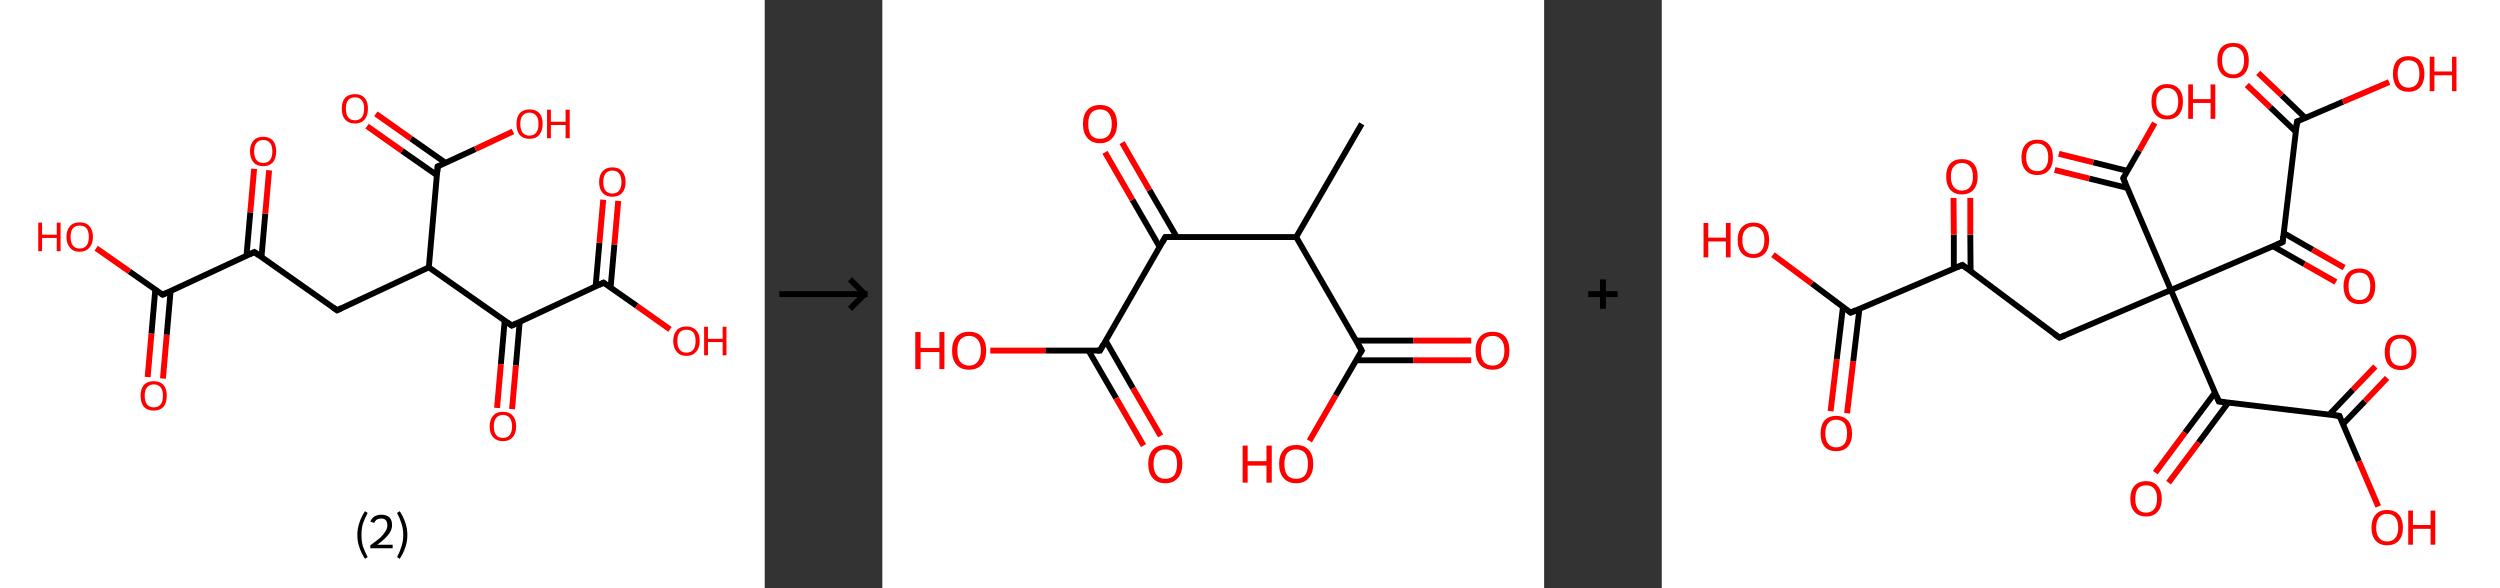 <?xml version='1.0' encoding='ASCII' standalone='yes'?>
<svg xmlns="http://www.w3.org/2000/svg" xmlns:xlink="http://www.w3.org/1999/xlink" version="1.1" width="850.0px" viewBox="0 0 850.0 200.0" height="200.0px">
  <rect x="0" y="0" width="850.0" height="200.0" fill="#333333" stroke="none"/>
  <g>
    <g transform="translate(0, 0) scale(1 1) "><!-- END OF HEADER -->
<rect style="opacity:1.0;fill:#FFFFFF;stroke:none" width="260.0" height="200.0" x="0.0" y="0.0"> </rect>
<path class="bond-0 atom-0 atom-1" d="M 50.2,128.2 L 51.5,113.4" style="fill:none;fill-rule:evenodd;stroke:#FF0000;stroke-width:2.0px;stroke-linecap:butt;stroke-linejoin:miter;stroke-opacity:1"/>
<path class="bond-0 atom-0 atom-1" d="M 51.5,113.4 L 52.8,98.5" style="fill:none;fill-rule:evenodd;stroke:#000000;stroke-width:2.0px;stroke-linecap:butt;stroke-linejoin:miter;stroke-opacity:1"/>
<path class="bond-0 atom-0 atom-1" d="M 55.4,128.7 L 56.7,113.8" style="fill:none;fill-rule:evenodd;stroke:#FF0000;stroke-width:2.0px;stroke-linecap:butt;stroke-linejoin:miter;stroke-opacity:1"/>
<path class="bond-0 atom-0 atom-1" d="M 56.7,113.8 L 58.0,99.0" style="fill:none;fill-rule:evenodd;stroke:#000000;stroke-width:2.0px;stroke-linecap:butt;stroke-linejoin:miter;stroke-opacity:1"/>
<path class="bond-1 atom-1 atom-2" d="M 55.3,100.2 L 44.0,92.3" style="fill:none;fill-rule:evenodd;stroke:#000000;stroke-width:2.0px;stroke-linecap:butt;stroke-linejoin:miter;stroke-opacity:1"/>
<path class="bond-1 atom-1 atom-2" d="M 44.0,92.3 L 32.7,84.4" style="fill:none;fill-rule:evenodd;stroke:#FF0000;stroke-width:2.0px;stroke-linecap:butt;stroke-linejoin:miter;stroke-opacity:1"/>
<path class="bond-2 atom-1 atom-3" d="M 55.3,100.2 L 86.5,85.7" style="fill:none;fill-rule:evenodd;stroke:#000000;stroke-width:2.0px;stroke-linecap:butt;stroke-linejoin:miter;stroke-opacity:1"/>
<path class="bond-3 atom-3 atom-4" d="M 88.9,87.4 L 90.2,72.6" style="fill:none;fill-rule:evenodd;stroke:#000000;stroke-width:2.0px;stroke-linecap:butt;stroke-linejoin:miter;stroke-opacity:1"/>
<path class="bond-3 atom-3 atom-4" d="M 90.2,72.6 L 91.5,57.9" style="fill:none;fill-rule:evenodd;stroke:#FF0000;stroke-width:2.0px;stroke-linecap:butt;stroke-linejoin:miter;stroke-opacity:1"/>
<path class="bond-3 atom-3 atom-4" d="M 83.8,87.0 L 85.1,72.2" style="fill:none;fill-rule:evenodd;stroke:#000000;stroke-width:2.0px;stroke-linecap:butt;stroke-linejoin:miter;stroke-opacity:1"/>
<path class="bond-3 atom-3 atom-4" d="M 85.1,72.2 L 86.4,57.4" style="fill:none;fill-rule:evenodd;stroke:#FF0000;stroke-width:2.0px;stroke-linecap:butt;stroke-linejoin:miter;stroke-opacity:1"/>
<path class="bond-4 atom-3 atom-5" d="M 86.5,85.7 L 114.6,105.5" style="fill:none;fill-rule:evenodd;stroke:#000000;stroke-width:2.0px;stroke-linecap:butt;stroke-linejoin:miter;stroke-opacity:1"/>
<path class="bond-5 atom-5 atom-6" d="M 114.6,105.5 L 145.8,90.9" style="fill:none;fill-rule:evenodd;stroke:#000000;stroke-width:2.0px;stroke-linecap:butt;stroke-linejoin:miter;stroke-opacity:1"/>
<path class="bond-6 atom-6 atom-7" d="M 145.8,90.9 L 148.8,56.6" style="fill:none;fill-rule:evenodd;stroke:#000000;stroke-width:2.0px;stroke-linecap:butt;stroke-linejoin:miter;stroke-opacity:1"/>
<path class="bond-7 atom-7 atom-8" d="M 151.5,55.4 L 139.7,47.1" style="fill:none;fill-rule:evenodd;stroke:#000000;stroke-width:2.0px;stroke-linecap:butt;stroke-linejoin:miter;stroke-opacity:1"/>
<path class="bond-7 atom-7 atom-8" d="M 139.7,47.1 L 127.8,38.7" style="fill:none;fill-rule:evenodd;stroke:#FF0000;stroke-width:2.0px;stroke-linecap:butt;stroke-linejoin:miter;stroke-opacity:1"/>
<path class="bond-7 atom-7 atom-8" d="M 148.6,59.6 L 136.7,51.3" style="fill:none;fill-rule:evenodd;stroke:#000000;stroke-width:2.0px;stroke-linecap:butt;stroke-linejoin:miter;stroke-opacity:1"/>
<path class="bond-7 atom-7 atom-8" d="M 136.7,51.3 L 124.8,42.9" style="fill:none;fill-rule:evenodd;stroke:#FF0000;stroke-width:2.0px;stroke-linecap:butt;stroke-linejoin:miter;stroke-opacity:1"/>
<path class="bond-8 atom-7 atom-9" d="M 148.8,56.6 L 161.6,50.7" style="fill:none;fill-rule:evenodd;stroke:#000000;stroke-width:2.0px;stroke-linecap:butt;stroke-linejoin:miter;stroke-opacity:1"/>
<path class="bond-8 atom-7 atom-9" d="M 161.6,50.7 L 174.4,44.7" style="fill:none;fill-rule:evenodd;stroke:#FF0000;stroke-width:2.0px;stroke-linecap:butt;stroke-linejoin:miter;stroke-opacity:1"/>
<path class="bond-9 atom-6 atom-10" d="M 145.8,90.9 L 174.0,110.7" style="fill:none;fill-rule:evenodd;stroke:#000000;stroke-width:2.0px;stroke-linecap:butt;stroke-linejoin:miter;stroke-opacity:1"/>
<path class="bond-10 atom-10 atom-11" d="M 171.6,109.0 L 170.3,123.8" style="fill:none;fill-rule:evenodd;stroke:#000000;stroke-width:2.0px;stroke-linecap:butt;stroke-linejoin:miter;stroke-opacity:1"/>
<path class="bond-10 atom-10 atom-11" d="M 170.3,123.8 L 169.0,138.7" style="fill:none;fill-rule:evenodd;stroke:#FF0000;stroke-width:2.0px;stroke-linecap:butt;stroke-linejoin:miter;stroke-opacity:1"/>
<path class="bond-10 atom-10 atom-11" d="M 176.7,109.4 L 175.4,124.3" style="fill:none;fill-rule:evenodd;stroke:#000000;stroke-width:2.0px;stroke-linecap:butt;stroke-linejoin:miter;stroke-opacity:1"/>
<path class="bond-10 atom-10 atom-11" d="M 175.4,124.3 L 174.1,139.1" style="fill:none;fill-rule:evenodd;stroke:#FF0000;stroke-width:2.0px;stroke-linecap:butt;stroke-linejoin:miter;stroke-opacity:1"/>
<path class="bond-11 atom-10 atom-12" d="M 174.0,110.7 L 205.2,96.1" style="fill:none;fill-rule:evenodd;stroke:#000000;stroke-width:2.0px;stroke-linecap:butt;stroke-linejoin:miter;stroke-opacity:1"/>
<path class="bond-12 atom-12 atom-13" d="M 207.6,97.8 L 208.9,83.1" style="fill:none;fill-rule:evenodd;stroke:#000000;stroke-width:2.0px;stroke-linecap:butt;stroke-linejoin:miter;stroke-opacity:1"/>
<path class="bond-12 atom-12 atom-13" d="M 208.9,83.1 L 210.2,68.3" style="fill:none;fill-rule:evenodd;stroke:#FF0000;stroke-width:2.0px;stroke-linecap:butt;stroke-linejoin:miter;stroke-opacity:1"/>
<path class="bond-12 atom-12 atom-13" d="M 202.5,97.4 L 203.8,82.6" style="fill:none;fill-rule:evenodd;stroke:#000000;stroke-width:2.0px;stroke-linecap:butt;stroke-linejoin:miter;stroke-opacity:1"/>
<path class="bond-12 atom-12 atom-13" d="M 203.8,82.6 L 205.1,67.9" style="fill:none;fill-rule:evenodd;stroke:#FF0000;stroke-width:2.0px;stroke-linecap:butt;stroke-linejoin:miter;stroke-opacity:1"/>
<path class="bond-13 atom-12 atom-14" d="M 205.2,96.1 L 216.5,104.0" style="fill:none;fill-rule:evenodd;stroke:#000000;stroke-width:2.0px;stroke-linecap:butt;stroke-linejoin:miter;stroke-opacity:1"/>
<path class="bond-13 atom-12 atom-14" d="M 216.5,104.0 L 227.8,112.0" style="fill:none;fill-rule:evenodd;stroke:#FF0000;stroke-width:2.0px;stroke-linecap:butt;stroke-linejoin:miter;stroke-opacity:1"/>
<path d="M 54.7,99.8 L 55.3,100.2 L 56.8,99.5" style="fill:none;stroke:#000000;stroke-width:2.0px;stroke-linecap:butt;stroke-linejoin:miter;stroke-opacity:1;"/>
<path d="M 84.9,86.4 L 86.5,85.7 L 87.9,86.7" style="fill:none;stroke:#000000;stroke-width:2.0px;stroke-linecap:butt;stroke-linejoin:miter;stroke-opacity:1;"/>
<path d="M 113.2,104.5 L 114.6,105.5 L 116.2,104.7" style="fill:none;stroke:#000000;stroke-width:2.0px;stroke-linecap:butt;stroke-linejoin:miter;stroke-opacity:1;"/>
<path d="M 148.7,58.4 L 148.8,56.6 L 149.5,56.3" style="fill:none;stroke:#000000;stroke-width:2.0px;stroke-linecap:butt;stroke-linejoin:miter;stroke-opacity:1;"/>
<path d="M 172.6,109.7 L 174.0,110.7 L 175.6,109.9" style="fill:none;stroke:#000000;stroke-width:2.0px;stroke-linecap:butt;stroke-linejoin:miter;stroke-opacity:1;"/>
<path d="M 203.6,96.9 L 205.2,96.1 L 205.8,96.5" style="fill:none;stroke:#000000;stroke-width:2.0px;stroke-linecap:butt;stroke-linejoin:miter;stroke-opacity:1;"/>
<path class="atom-0" d="M 47.8 134.5 Q 47.8 132.2, 48.9 130.9 Q 50.1 129.6, 52.3 129.6 Q 54.4 129.6, 55.6 130.9 Q 56.7 132.2, 56.7 134.5 Q 56.7 136.9, 55.6 138.3 Q 54.4 139.6, 52.3 139.6 Q 50.1 139.6, 48.9 138.3 Q 47.8 136.9, 47.8 134.5 M 52.3 138.5 Q 53.8 138.5, 54.6 137.5 Q 55.4 136.5, 55.4 134.5 Q 55.4 132.6, 54.6 131.7 Q 53.8 130.7, 52.3 130.7 Q 50.8 130.7, 50.0 131.7 Q 49.2 132.6, 49.2 134.5 Q 49.2 136.5, 50.0 137.5 Q 50.8 138.5, 52.3 138.5 " fill="#FF0000"/>
<path class="atom-2" d="M 13.0 75.7 L 14.3 75.7 L 14.3 79.8 L 19.3 79.8 L 19.3 75.7 L 20.6 75.7 L 20.6 85.4 L 19.3 85.4 L 19.3 80.9 L 14.3 80.9 L 14.3 85.4 L 13.0 85.4 L 13.0 75.7 " fill="#FF0000"/>
<path class="atom-2" d="M 22.6 80.5 Q 22.6 78.2, 23.8 76.9 Q 24.9 75.6, 27.1 75.6 Q 29.3 75.6, 30.4 76.9 Q 31.6 78.2, 31.6 80.5 Q 31.6 82.9, 30.4 84.2 Q 29.2 85.6, 27.1 85.6 Q 24.9 85.6, 23.8 84.2 Q 22.6 82.9, 22.6 80.5 M 27.1 84.5 Q 28.6 84.5, 29.4 83.5 Q 30.2 82.5, 30.2 80.5 Q 30.2 78.6, 29.4 77.6 Q 28.6 76.7, 27.1 76.7 Q 25.6 76.7, 24.8 77.6 Q 24.0 78.6, 24.0 80.5 Q 24.0 82.5, 24.8 83.5 Q 25.6 84.5, 27.1 84.5 " fill="#FF0000"/>
<path class="atom-4" d="M 85.0 51.5 Q 85.0 49.1, 86.2 47.8 Q 87.3 46.5, 89.5 46.5 Q 91.6 46.5, 92.8 47.8 Q 93.9 49.1, 93.9 51.5 Q 93.9 53.8, 92.8 55.2 Q 91.6 56.5, 89.5 56.5 Q 87.3 56.5, 86.2 55.2 Q 85.0 53.8, 85.0 51.5 M 89.5 55.4 Q 91.0 55.4, 91.8 54.4 Q 92.6 53.4, 92.6 51.5 Q 92.6 49.5, 91.8 48.6 Q 91.0 47.6, 89.5 47.6 Q 88.0 47.6, 87.2 48.6 Q 86.4 49.5, 86.4 51.5 Q 86.4 53.4, 87.2 54.4 Q 88.0 55.4, 89.5 55.4 " fill="#FF0000"/>
<path class="atom-8" d="M 116.2 36.9 Q 116.2 34.6, 117.3 33.3 Q 118.5 32.0, 120.7 32.0 Q 122.8 32.0, 124.0 33.3 Q 125.1 34.6, 125.1 36.9 Q 125.1 39.3, 124.0 40.6 Q 122.8 42.0, 120.7 42.0 Q 118.5 42.0, 117.3 40.6 Q 116.2 39.3, 116.2 36.9 M 120.7 40.9 Q 122.2 40.9, 123.0 39.9 Q 123.8 38.9, 123.8 36.9 Q 123.8 35.0, 123.0 34.1 Q 122.2 33.1, 120.7 33.1 Q 119.2 33.1, 118.4 34.0 Q 117.6 35.0, 117.6 36.9 Q 117.6 38.9, 118.4 39.9 Q 119.2 40.9, 120.7 40.9 " fill="#FF0000"/>
<path class="atom-9" d="M 175.6 42.1 Q 175.6 39.8, 176.7 38.5 Q 177.9 37.2, 180.0 37.2 Q 182.2 37.2, 183.4 38.5 Q 184.5 39.8, 184.5 42.1 Q 184.5 44.5, 183.3 45.9 Q 182.2 47.2, 180.0 47.2 Q 177.9 47.2, 176.7 45.9 Q 175.6 44.5, 175.6 42.1 M 180.0 46.1 Q 181.5 46.1, 182.3 45.1 Q 183.1 44.1, 183.1 42.1 Q 183.1 40.2, 182.3 39.3 Q 181.5 38.3, 180.0 38.3 Q 178.5 38.3, 177.7 39.3 Q 176.9 40.2, 176.9 42.1 Q 176.9 44.1, 177.7 45.1 Q 178.5 46.1, 180.0 46.1 " fill="#FF0000"/>
<path class="atom-9" d="M 186.0 37.3 L 187.3 37.3 L 187.3 41.4 L 192.3 41.4 L 192.3 37.3 L 193.7 37.3 L 193.7 47.0 L 192.3 47.0 L 192.3 42.5 L 187.3 42.5 L 187.3 47.0 L 186.0 47.0 L 186.0 37.3 " fill="#FF0000"/>
<path class="atom-11" d="M 166.5 145.0 Q 166.5 142.6, 167.7 141.3 Q 168.8 140.0, 171.0 140.0 Q 173.2 140.0, 174.3 141.3 Q 175.5 142.6, 175.5 145.0 Q 175.5 147.3, 174.3 148.7 Q 173.1 150.0, 171.0 150.0 Q 168.9 150.0, 167.7 148.7 Q 166.5 147.4, 166.5 145.0 M 171.0 148.9 Q 172.5 148.9, 173.3 147.9 Q 174.1 146.9, 174.1 145.0 Q 174.1 143.1, 173.3 142.1 Q 172.5 141.1, 171.0 141.1 Q 169.5 141.1, 168.7 142.1 Q 167.9 143.0, 167.9 145.0 Q 167.9 146.9, 168.7 147.9 Q 169.5 148.9, 171.0 148.9 " fill="#FF0000"/>
<path class="atom-13" d="M 203.7 61.9 Q 203.7 59.5, 204.9 58.2 Q 206.1 56.9, 208.2 56.9 Q 210.4 56.9, 211.5 58.2 Q 212.7 59.5, 212.7 61.9 Q 212.7 64.3, 211.5 65.6 Q 210.3 66.9, 208.2 66.9 Q 206.1 66.9, 204.9 65.6 Q 203.7 64.3, 203.7 61.9 M 208.2 65.8 Q 209.7 65.8, 210.5 64.8 Q 211.3 63.8, 211.3 61.9 Q 211.3 60.0, 210.5 59.0 Q 209.7 58.0, 208.2 58.0 Q 206.7 58.0, 205.9 59.0 Q 205.1 60.0, 205.1 61.9 Q 205.1 63.9, 205.9 64.8 Q 206.7 65.8, 208.2 65.8 " fill="#FF0000"/>
<path class="atom-14" d="M 228.9 115.9 Q 228.9 113.6, 230.1 112.3 Q 231.2 111.0, 233.4 111.0 Q 235.5 111.0, 236.7 112.3 Q 237.9 113.6, 237.9 115.9 Q 237.9 118.3, 236.7 119.6 Q 235.5 121.0, 233.4 121.0 Q 231.2 121.0, 230.1 119.6 Q 228.9 118.3, 228.9 115.9 M 233.4 119.9 Q 234.9 119.9, 235.7 118.9 Q 236.5 117.9, 236.5 115.9 Q 236.5 114.0, 235.7 113.0 Q 234.9 112.1, 233.4 112.1 Q 231.9 112.1, 231.1 113.0 Q 230.3 114.0, 230.3 115.9 Q 230.3 117.9, 231.1 118.9 Q 231.9 119.9, 233.4 119.9 " fill="#FF0000"/>
<path class="atom-14" d="M 239.4 111.1 L 240.7 111.1 L 240.7 115.2 L 245.7 115.2 L 245.7 111.1 L 247.0 111.1 L 247.0 120.8 L 245.7 120.8 L 245.7 116.3 L 240.7 116.3 L 240.7 120.8 L 239.4 120.8 L 239.4 111.1 " fill="#FF0000"/>
<path class="legend" d="M 121.5 181.9 Q 121.5 179.6, 122.2 177.7 Q 122.8 175.8, 124.1 173.8 L 125.0 174.4 Q 124.0 176.3, 123.4 178.0 Q 122.9 179.7, 122.9 181.9 Q 122.9 184.0, 123.4 185.8 Q 124.0 187.5, 125.0 189.4 L 124.1 190.0 Q 122.8 188.0, 122.2 186.1 Q 121.5 184.2, 121.5 181.9 " fill="#000000"/>
<path class="legend" d="M 125.9 177.3 Q 126.4 176.2, 127.3 175.6 Q 128.3 175.0, 129.7 175.0 Q 131.4 175.0, 132.4 175.9 Q 133.3 176.8, 133.3 178.5 Q 133.3 180.2, 132.1 181.7 Q 130.9 183.3, 128.3 185.2 L 133.5 185.2 L 133.5 186.4 L 125.9 186.4 L 125.9 185.4 Q 128.0 183.9, 129.3 182.8 Q 130.5 181.6, 131.1 180.6 Q 131.7 179.6, 131.7 178.6 Q 131.7 177.5, 131.2 176.9 Q 130.7 176.3, 129.7 176.3 Q 128.8 176.3, 128.2 176.6 Q 127.6 177.0, 127.2 177.8 L 125.9 177.3 " fill="#000000"/>
<path class="legend" d="M 138.5 181.9 Q 138.5 184.2, 137.8 186.1 Q 137.2 188.0, 135.9 190.0 L 135.0 189.4 Q 136.0 187.5, 136.5 185.8 Q 137.1 184.0, 137.1 181.9 Q 137.1 179.7, 136.5 178.0 Q 136.0 176.3, 135.0 174.4 L 135.9 173.8 Q 137.2 175.8, 137.8 177.7 Q 138.5 179.6, 138.5 181.9 " fill="#000000"/>
</g>
    <g transform="translate(260.0, 0) scale(1 1) "><line x1="5" y1="100" x2="35" y2="100" style="stroke:rgb(0,0,0);stroke-width:2"/>
  <line x1="34" y1="100" x2="29" y2="95" style="stroke:rgb(0,0,0);stroke-width:2"/>
  <line x1="34" y1="100" x2="29" y2="105" style="stroke:rgb(0,0,0);stroke-width:2"/>
</g>
    <g transform="translate(300.0, 0) scale(1 1) "><!-- END OF HEADER -->
<rect style="opacity:1.0;fill:#FFFFFF;stroke:none" width="225.0" height="200.0" x="0.0" y="0.0"> </rect>
<path class="bond-0 atom-0 atom-1" d="M 163.0,42.1 L 140.7,80.6" style="fill:none;fill-rule:evenodd;stroke:#000000;stroke-width:2.0px;stroke-linecap:butt;stroke-linejoin:miter;stroke-opacity:1"/>
<path class="bond-1 atom-1 atom-2" d="M 140.7,80.6 L 163.0,119.2" style="fill:none;fill-rule:evenodd;stroke:#000000;stroke-width:2.0px;stroke-linecap:butt;stroke-linejoin:miter;stroke-opacity:1"/>
<path class="bond-2 atom-2 atom-3" d="M 161.0,122.5 L 180.6,122.5" style="fill:none;fill-rule:evenodd;stroke:#000000;stroke-width:2.0px;stroke-linecap:butt;stroke-linejoin:miter;stroke-opacity:1"/>
<path class="bond-2 atom-2 atom-3" d="M 180.6,122.5 L 200.2,122.5" style="fill:none;fill-rule:evenodd;stroke:#FF0000;stroke-width:2.0px;stroke-linecap:butt;stroke-linejoin:miter;stroke-opacity:1"/>
<path class="bond-2 atom-2 atom-3" d="M 161.0,115.8 L 180.6,115.8" style="fill:none;fill-rule:evenodd;stroke:#000000;stroke-width:2.0px;stroke-linecap:butt;stroke-linejoin:miter;stroke-opacity:1"/>
<path class="bond-2 atom-2 atom-3" d="M 180.6,115.8 L 200.2,115.8" style="fill:none;fill-rule:evenodd;stroke:#FF0000;stroke-width:2.0px;stroke-linecap:butt;stroke-linejoin:miter;stroke-opacity:1"/>
<path class="bond-3 atom-2 atom-4" d="M 163.0,119.2 L 154.1,134.5" style="fill:none;fill-rule:evenodd;stroke:#000000;stroke-width:2.0px;stroke-linecap:butt;stroke-linejoin:miter;stroke-opacity:1"/>
<path class="bond-3 atom-2 atom-4" d="M 154.1,134.5 L 145.2,149.9" style="fill:none;fill-rule:evenodd;stroke:#FF0000;stroke-width:2.0px;stroke-linecap:butt;stroke-linejoin:miter;stroke-opacity:1"/>
<path class="bond-4 atom-1 atom-5" d="M 140.7,80.6 L 96.2,80.6" style="fill:none;fill-rule:evenodd;stroke:#000000;stroke-width:2.0px;stroke-linecap:butt;stroke-linejoin:miter;stroke-opacity:1"/>
<path class="bond-5 atom-5 atom-6" d="M 100.1,80.6 L 90.8,64.6" style="fill:none;fill-rule:evenodd;stroke:#000000;stroke-width:2.0px;stroke-linecap:butt;stroke-linejoin:miter;stroke-opacity:1"/>
<path class="bond-5 atom-5 atom-6" d="M 90.8,64.6 L 81.5,48.5" style="fill:none;fill-rule:evenodd;stroke:#FF0000;stroke-width:2.0px;stroke-linecap:butt;stroke-linejoin:miter;stroke-opacity:1"/>
<path class="bond-5 atom-5 atom-6" d="M 94.3,84.0 L 85.0,67.9" style="fill:none;fill-rule:evenodd;stroke:#000000;stroke-width:2.0px;stroke-linecap:butt;stroke-linejoin:miter;stroke-opacity:1"/>
<path class="bond-5 atom-5 atom-6" d="M 85.0,67.9 L 75.7,51.8" style="fill:none;fill-rule:evenodd;stroke:#FF0000;stroke-width:2.0px;stroke-linecap:butt;stroke-linejoin:miter;stroke-opacity:1"/>
<path class="bond-6 atom-5 atom-7" d="M 96.2,80.6 L 74.0,119.2" style="fill:none;fill-rule:evenodd;stroke:#000000;stroke-width:2.0px;stroke-linecap:butt;stroke-linejoin:miter;stroke-opacity:1"/>
<path class="bond-7 atom-7 atom-8" d="M 70.1,119.2 L 79.5,135.4" style="fill:none;fill-rule:evenodd;stroke:#000000;stroke-width:2.0px;stroke-linecap:butt;stroke-linejoin:miter;stroke-opacity:1"/>
<path class="bond-7 atom-7 atom-8" d="M 79.5,135.4 L 88.8,151.5" style="fill:none;fill-rule:evenodd;stroke:#FF0000;stroke-width:2.0px;stroke-linecap:butt;stroke-linejoin:miter;stroke-opacity:1"/>
<path class="bond-7 atom-7 atom-8" d="M 75.9,115.8 L 85.2,132.0" style="fill:none;fill-rule:evenodd;stroke:#000000;stroke-width:2.0px;stroke-linecap:butt;stroke-linejoin:miter;stroke-opacity:1"/>
<path class="bond-7 atom-7 atom-8" d="M 85.2,132.0 L 94.6,148.2" style="fill:none;fill-rule:evenodd;stroke:#FF0000;stroke-width:2.0px;stroke-linecap:butt;stroke-linejoin:miter;stroke-opacity:1"/>
<path class="bond-8 atom-7 atom-9" d="M 74.0,119.2 L 55.4,119.2" style="fill:none;fill-rule:evenodd;stroke:#000000;stroke-width:2.0px;stroke-linecap:butt;stroke-linejoin:miter;stroke-opacity:1"/>
<path class="bond-8 atom-7 atom-9" d="M 55.4,119.2 L 36.7,119.2" style="fill:none;fill-rule:evenodd;stroke:#FF0000;stroke-width:2.0px;stroke-linecap:butt;stroke-linejoin:miter;stroke-opacity:1"/>
<path d="M 161.9,117.2 L 163.0,119.2 L 162.5,119.9" style="fill:none;stroke:#000000;stroke-width:2.0px;stroke-linecap:butt;stroke-linejoin:miter;stroke-opacity:1;"/>
<path d="M 98.4,80.6 L 96.2,80.6 L 95.1,82.6" style="fill:none;stroke:#000000;stroke-width:2.0px;stroke-linecap:butt;stroke-linejoin:miter;stroke-opacity:1;"/>
<path d="M 75.1,117.2 L 74.0,119.2 L 73.0,119.2" style="fill:none;stroke:#000000;stroke-width:2.0px;stroke-linecap:butt;stroke-linejoin:miter;stroke-opacity:1;"/>
<path class="atom-3" d="M 201.7 119.2 Q 201.7 116.2, 203.2 114.5 Q 204.7 112.8, 207.5 112.8 Q 210.3 112.8, 211.8 114.5 Q 213.2 116.2, 213.2 119.2 Q 213.2 122.3, 211.7 124.0 Q 210.2 125.7, 207.5 125.7 Q 204.7 125.7, 203.2 124.0 Q 201.7 122.3, 201.7 119.2 M 207.5 124.3 Q 209.4 124.3, 210.4 123.0 Q 211.5 121.7, 211.5 119.2 Q 211.5 116.7, 210.4 115.5 Q 209.4 114.2, 207.5 114.2 Q 205.5 114.2, 204.5 115.5 Q 203.5 116.7, 203.5 119.2 Q 203.5 121.8, 204.5 123.0 Q 205.5 124.3, 207.5 124.3 " fill="#FF0000"/>
<path class="atom-4" d="M 122.5 151.5 L 124.2 151.5 L 124.2 156.8 L 130.6 156.8 L 130.6 151.5 L 132.4 151.5 L 132.4 164.1 L 130.6 164.1 L 130.6 158.3 L 124.2 158.3 L 124.2 164.1 L 122.5 164.1 L 122.5 151.5 " fill="#FF0000"/>
<path class="atom-4" d="M 134.9 157.7 Q 134.9 154.7, 136.4 153.0 Q 137.9 151.3, 140.7 151.3 Q 143.5 151.3, 145.0 153.0 Q 146.5 154.7, 146.5 157.7 Q 146.5 160.8, 145.0 162.5 Q 143.5 164.3, 140.7 164.3 Q 137.9 164.3, 136.4 162.5 Q 134.9 160.8, 134.9 157.7 M 140.7 162.8 Q 142.6 162.8, 143.7 161.6 Q 144.7 160.3, 144.7 157.7 Q 144.7 155.3, 143.7 154.0 Q 142.6 152.8, 140.7 152.8 Q 138.8 152.8, 137.7 154.0 Q 136.7 155.2, 136.7 157.7 Q 136.7 160.3, 137.7 161.6 Q 138.8 162.8, 140.7 162.8 " fill="#FF0000"/>
<path class="atom-6" d="M 68.2 42.1 Q 68.2 39.1, 69.7 37.4 Q 71.2 35.7, 74.0 35.7 Q 76.8 35.7, 78.3 37.4 Q 79.8 39.1, 79.8 42.1 Q 79.8 45.2, 78.2 46.9 Q 76.7 48.7, 74.0 48.7 Q 71.2 48.7, 69.7 46.9 Q 68.2 45.2, 68.2 42.1 M 74.0 47.2 Q 75.9 47.2, 76.9 46.0 Q 78.0 44.7, 78.0 42.1 Q 78.0 39.7, 76.9 38.4 Q 75.9 37.2, 74.0 37.2 Q 72.1 37.2, 71.0 38.4 Q 70.0 39.6, 70.0 42.1 Q 70.0 44.7, 71.0 46.0 Q 72.1 47.2, 74.0 47.2 " fill="#FF0000"/>
<path class="atom-8" d="M 90.4 157.7 Q 90.4 154.7, 91.9 153.0 Q 93.4 151.3, 96.2 151.3 Q 99.0 151.3, 100.5 153.0 Q 102.0 154.7, 102.0 157.7 Q 102.0 160.8, 100.5 162.5 Q 99.0 164.3, 96.2 164.3 Q 93.4 164.3, 91.9 162.5 Q 90.4 160.8, 90.4 157.7 M 96.2 162.8 Q 98.1 162.8, 99.2 161.6 Q 100.2 160.3, 100.2 157.7 Q 100.2 155.3, 99.2 154.0 Q 98.1 152.8, 96.2 152.8 Q 94.3 152.8, 93.3 154.0 Q 92.2 155.2, 92.2 157.7 Q 92.2 160.3, 93.3 161.6 Q 94.3 162.8, 96.2 162.8 " fill="#FF0000"/>
<path class="atom-9" d="M 11.2 112.9 L 13.0 112.9 L 13.0 118.3 L 19.4 118.3 L 19.4 112.9 L 21.1 112.9 L 21.1 125.5 L 19.4 125.5 L 19.4 119.7 L 13.0 119.7 L 13.0 125.5 L 11.2 125.5 L 11.2 112.9 " fill="#FF0000"/>
<path class="atom-9" d="M 23.7 119.2 Q 23.7 116.2, 25.2 114.5 Q 26.7 112.8, 29.5 112.8 Q 32.3 112.8, 33.8 114.5 Q 35.3 116.2, 35.3 119.2 Q 35.3 122.3, 33.8 124.0 Q 32.2 125.7, 29.5 125.7 Q 26.7 125.7, 25.2 124.0 Q 23.7 122.3, 23.7 119.2 M 29.5 124.3 Q 31.4 124.3, 32.4 123.0 Q 33.5 121.7, 33.5 119.2 Q 33.5 116.7, 32.4 115.5 Q 31.4 114.2, 29.5 114.2 Q 27.6 114.2, 26.5 115.5 Q 25.5 116.7, 25.5 119.2 Q 25.5 121.8, 26.5 123.0 Q 27.6 124.3, 29.5 124.3 " fill="#FF0000"/>
</g>
    <g transform="translate(525.0, 0) scale(1 1) "><line x1="15" y1="100" x2="25" y2="100" style="stroke:rgb(0,0,0);stroke-width:2"/>
  <line x1="20" y1="95" x2="20" y2="105" style="stroke:rgb(0,0,0);stroke-width:2"/>
</g>
    <g transform="translate(565.0, 0) scale(1 1) "><!-- END OF HEADER -->
<rect style="opacity:1.0;fill:#FFFFFF;stroke:none" width="285.0" height="200.0" x="0.0" y="0.0"> </rect>
<path class="bond-0 atom-0 atom-1" d="M 57.4,139.8 L 59.5,122.1" style="fill:none;fill-rule:evenodd;stroke:#FF0000;stroke-width:2.0px;stroke-linecap:butt;stroke-linejoin:miter;stroke-opacity:1"/>
<path class="bond-0 atom-0 atom-1" d="M 59.5,122.1 L 61.6,104.4" style="fill:none;fill-rule:evenodd;stroke:#000000;stroke-width:2.0px;stroke-linecap:butt;stroke-linejoin:miter;stroke-opacity:1"/>
<path class="bond-0 atom-0 atom-1" d="M 63.0,140.5 L 65.1,122.8" style="fill:none;fill-rule:evenodd;stroke:#FF0000;stroke-width:2.0px;stroke-linecap:butt;stroke-linejoin:miter;stroke-opacity:1"/>
<path class="bond-0 atom-0 atom-1" d="M 65.1,122.8 L 67.2,105.1" style="fill:none;fill-rule:evenodd;stroke:#000000;stroke-width:2.0px;stroke-linecap:butt;stroke-linejoin:miter;stroke-opacity:1"/>
<path class="bond-1 atom-1 atom-2" d="M 64.2,106.3 L 51.0,96.4" style="fill:none;fill-rule:evenodd;stroke:#000000;stroke-width:2.0px;stroke-linecap:butt;stroke-linejoin:miter;stroke-opacity:1"/>
<path class="bond-1 atom-1 atom-2" d="M 51.0,96.4 L 37.8,86.6" style="fill:none;fill-rule:evenodd;stroke:#FF0000;stroke-width:2.0px;stroke-linecap:butt;stroke-linejoin:miter;stroke-opacity:1"/>
<path class="bond-2 atom-1 atom-3" d="M 64.2,106.3 L 102.2,90.1" style="fill:none;fill-rule:evenodd;stroke:#000000;stroke-width:2.0px;stroke-linecap:butt;stroke-linejoin:miter;stroke-opacity:1"/>
<path class="bond-3 atom-3 atom-4" d="M 105.0,92.2 L 104.9,79.8" style="fill:none;fill-rule:evenodd;stroke:#000000;stroke-width:2.0px;stroke-linecap:butt;stroke-linejoin:miter;stroke-opacity:1"/>
<path class="bond-3 atom-3 atom-4" d="M 104.9,79.8 L 104.9,67.3" style="fill:none;fill-rule:evenodd;stroke:#FF0000;stroke-width:2.0px;stroke-linecap:butt;stroke-linejoin:miter;stroke-opacity:1"/>
<path class="bond-3 atom-3 atom-4" d="M 99.3,91.3 L 99.3,79.8" style="fill:none;fill-rule:evenodd;stroke:#000000;stroke-width:2.0px;stroke-linecap:butt;stroke-linejoin:miter;stroke-opacity:1"/>
<path class="bond-3 atom-3 atom-4" d="M 99.3,79.8 L 99.2,67.3" style="fill:none;fill-rule:evenodd;stroke:#FF0000;stroke-width:2.0px;stroke-linecap:butt;stroke-linejoin:miter;stroke-opacity:1"/>
<path class="bond-4 atom-3 atom-5" d="M 102.2,90.1 L 135.2,114.8" style="fill:none;fill-rule:evenodd;stroke:#000000;stroke-width:2.0px;stroke-linecap:butt;stroke-linejoin:miter;stroke-opacity:1"/>
<path class="bond-5 atom-5 atom-6" d="M 135.2,114.8 L 173.1,98.6" style="fill:none;fill-rule:evenodd;stroke:#000000;stroke-width:2.0px;stroke-linecap:butt;stroke-linejoin:miter;stroke-opacity:1"/>
<path class="bond-6 atom-6 atom-7" d="M 173.1,98.6 L 156.9,60.6" style="fill:none;fill-rule:evenodd;stroke:#000000;stroke-width:2.0px;stroke-linecap:butt;stroke-linejoin:miter;stroke-opacity:1"/>
<path class="bond-7 atom-7 atom-8" d="M 158.3,58.1 L 146.7,55.2" style="fill:none;fill-rule:evenodd;stroke:#000000;stroke-width:2.0px;stroke-linecap:butt;stroke-linejoin:miter;stroke-opacity:1"/>
<path class="bond-7 atom-7 atom-8" d="M 146.7,55.2 L 135.0,52.3" style="fill:none;fill-rule:evenodd;stroke:#FF0000;stroke-width:2.0px;stroke-linecap:butt;stroke-linejoin:miter;stroke-opacity:1"/>
<path class="bond-7 atom-7 atom-8" d="M 158.3,63.9 L 145.3,60.7" style="fill:none;fill-rule:evenodd;stroke:#000000;stroke-width:2.0px;stroke-linecap:butt;stroke-linejoin:miter;stroke-opacity:1"/>
<path class="bond-7 atom-7 atom-8" d="M 145.3,60.7 L 133.6,57.8" style="fill:none;fill-rule:evenodd;stroke:#FF0000;stroke-width:2.0px;stroke-linecap:butt;stroke-linejoin:miter;stroke-opacity:1"/>
<path class="bond-8 atom-7 atom-9" d="M 156.9,60.6 L 162.3,51.2" style="fill:none;fill-rule:evenodd;stroke:#000000;stroke-width:2.0px;stroke-linecap:butt;stroke-linejoin:miter;stroke-opacity:1"/>
<path class="bond-8 atom-7 atom-9" d="M 162.3,51.2 L 167.6,41.8" style="fill:none;fill-rule:evenodd;stroke:#FF0000;stroke-width:2.0px;stroke-linecap:butt;stroke-linejoin:miter;stroke-opacity:1"/>
<path class="bond-9 atom-6 atom-10" d="M 173.1,98.6 L 211.1,82.3" style="fill:none;fill-rule:evenodd;stroke:#000000;stroke-width:2.0px;stroke-linecap:butt;stroke-linejoin:miter;stroke-opacity:1"/>
<path class="bond-10 atom-10 atom-11" d="M 207.8,83.7 L 218.5,89.8" style="fill:none;fill-rule:evenodd;stroke:#000000;stroke-width:2.0px;stroke-linecap:butt;stroke-linejoin:miter;stroke-opacity:1"/>
<path class="bond-10 atom-10 atom-11" d="M 218.5,89.8 L 229.2,95.9" style="fill:none;fill-rule:evenodd;stroke:#FF0000;stroke-width:2.0px;stroke-linecap:butt;stroke-linejoin:miter;stroke-opacity:1"/>
<path class="bond-10 atom-10 atom-11" d="M 211.4,79.2 L 221.3,84.9" style="fill:none;fill-rule:evenodd;stroke:#000000;stroke-width:2.0px;stroke-linecap:butt;stroke-linejoin:miter;stroke-opacity:1"/>
<path class="bond-10 atom-10 atom-11" d="M 221.3,84.9 L 232.0,91.0" style="fill:none;fill-rule:evenodd;stroke:#FF0000;stroke-width:2.0px;stroke-linecap:butt;stroke-linejoin:miter;stroke-opacity:1"/>
<path class="bond-11 atom-10 atom-12" d="M 211.1,82.3 L 216.0,41.3" style="fill:none;fill-rule:evenodd;stroke:#000000;stroke-width:2.0px;stroke-linecap:butt;stroke-linejoin:miter;stroke-opacity:1"/>
<path class="bond-12 atom-12 atom-13" d="M 218.8,40.1 L 210.8,32.4" style="fill:none;fill-rule:evenodd;stroke:#000000;stroke-width:2.0px;stroke-linecap:butt;stroke-linejoin:miter;stroke-opacity:1"/>
<path class="bond-12 atom-12 atom-13" d="M 210.8,32.4 L 202.8,24.8" style="fill:none;fill-rule:evenodd;stroke:#FF0000;stroke-width:2.0px;stroke-linecap:butt;stroke-linejoin:miter;stroke-opacity:1"/>
<path class="bond-12 atom-12 atom-13" d="M 215.6,44.8 L 206.9,36.5" style="fill:none;fill-rule:evenodd;stroke:#000000;stroke-width:2.0px;stroke-linecap:butt;stroke-linejoin:miter;stroke-opacity:1"/>
<path class="bond-12 atom-12 atom-13" d="M 206.9,36.5 L 198.9,28.9" style="fill:none;fill-rule:evenodd;stroke:#FF0000;stroke-width:2.0px;stroke-linecap:butt;stroke-linejoin:miter;stroke-opacity:1"/>
<path class="bond-13 atom-12 atom-14" d="M 216.0,41.3 L 231.6,34.6" style="fill:none;fill-rule:evenodd;stroke:#000000;stroke-width:2.0px;stroke-linecap:butt;stroke-linejoin:miter;stroke-opacity:1"/>
<path class="bond-13 atom-12 atom-14" d="M 231.6,34.6 L 247.3,27.9" style="fill:none;fill-rule:evenodd;stroke:#FF0000;stroke-width:2.0px;stroke-linecap:butt;stroke-linejoin:miter;stroke-opacity:1"/>
<path class="bond-14 atom-6 atom-15" d="M 173.1,98.6 L 189.4,136.5" style="fill:none;fill-rule:evenodd;stroke:#000000;stroke-width:2.0px;stroke-linecap:butt;stroke-linejoin:miter;stroke-opacity:1"/>
<path class="bond-15 atom-15 atom-16" d="M 188.1,133.5 L 177.9,147.1" style="fill:none;fill-rule:evenodd;stroke:#000000;stroke-width:2.0px;stroke-linecap:butt;stroke-linejoin:miter;stroke-opacity:1"/>
<path class="bond-15 atom-15 atom-16" d="M 177.9,147.1 L 167.8,160.7" style="fill:none;fill-rule:evenodd;stroke:#FF0000;stroke-width:2.0px;stroke-linecap:butt;stroke-linejoin:miter;stroke-opacity:1"/>
<path class="bond-15 atom-15 atom-16" d="M 192.6,136.9 L 182.5,150.5" style="fill:none;fill-rule:evenodd;stroke:#000000;stroke-width:2.0px;stroke-linecap:butt;stroke-linejoin:miter;stroke-opacity:1"/>
<path class="bond-15 atom-15 atom-16" d="M 182.5,150.5 L 172.3,164.1" style="fill:none;fill-rule:evenodd;stroke:#FF0000;stroke-width:2.0px;stroke-linecap:butt;stroke-linejoin:miter;stroke-opacity:1"/>
<path class="bond-16 atom-15 atom-17" d="M 189.4,136.5 L 230.4,141.4" style="fill:none;fill-rule:evenodd;stroke:#000000;stroke-width:2.0px;stroke-linecap:butt;stroke-linejoin:miter;stroke-opacity:1"/>
<path class="bond-17 atom-17 atom-18" d="M 231.6,144.2 L 239.1,136.4" style="fill:none;fill-rule:evenodd;stroke:#000000;stroke-width:2.0px;stroke-linecap:butt;stroke-linejoin:miter;stroke-opacity:1"/>
<path class="bond-17 atom-17 atom-18" d="M 239.1,136.4 L 246.6,128.5" style="fill:none;fill-rule:evenodd;stroke:#FF0000;stroke-width:2.0px;stroke-linecap:butt;stroke-linejoin:miter;stroke-opacity:1"/>
<path class="bond-17 atom-17 atom-18" d="M 226.9,141.0 L 235.0,132.5" style="fill:none;fill-rule:evenodd;stroke:#000000;stroke-width:2.0px;stroke-linecap:butt;stroke-linejoin:miter;stroke-opacity:1"/>
<path class="bond-17 atom-17 atom-18" d="M 235.0,132.5 L 242.6,124.6" style="fill:none;fill-rule:evenodd;stroke:#FF0000;stroke-width:2.0px;stroke-linecap:butt;stroke-linejoin:miter;stroke-opacity:1"/>
<path class="bond-18 atom-17 atom-19" d="M 230.4,141.4 L 237.0,156.8" style="fill:none;fill-rule:evenodd;stroke:#000000;stroke-width:2.0px;stroke-linecap:butt;stroke-linejoin:miter;stroke-opacity:1"/>
<path class="bond-18 atom-17 atom-19" d="M 237.0,156.8 L 243.6,172.2" style="fill:none;fill-rule:evenodd;stroke:#FF0000;stroke-width:2.0px;stroke-linecap:butt;stroke-linejoin:miter;stroke-opacity:1"/>
<path d="M 63.5,105.8 L 64.2,106.3 L 66.1,105.5" style="fill:none;stroke:#000000;stroke-width:2.0px;stroke-linecap:butt;stroke-linejoin:miter;stroke-opacity:1;"/>
<path d="M 100.3,90.9 L 102.2,90.1 L 103.8,91.3" style="fill:none;stroke:#000000;stroke-width:2.0px;stroke-linecap:butt;stroke-linejoin:miter;stroke-opacity:1;"/>
<path d="M 133.5,113.6 L 135.2,114.8 L 137.1,114.0" style="fill:none;stroke:#000000;stroke-width:2.0px;stroke-linecap:butt;stroke-linejoin:miter;stroke-opacity:1;"/>
<path d="M 157.7,62.5 L 156.9,60.6 L 157.2,60.1" style="fill:none;stroke:#000000;stroke-width:2.0px;stroke-linecap:butt;stroke-linejoin:miter;stroke-opacity:1;"/>
<path d="M 209.2,83.1 L 211.1,82.3 L 211.3,80.3" style="fill:none;stroke:#000000;stroke-width:2.0px;stroke-linecap:butt;stroke-linejoin:miter;stroke-opacity:1;"/>
<path d="M 215.7,43.4 L 216.0,41.3 L 216.8,41.0" style="fill:none;stroke:#000000;stroke-width:2.0px;stroke-linecap:butt;stroke-linejoin:miter;stroke-opacity:1;"/>
<path d="M 188.6,134.6 L 189.4,136.5 L 191.4,136.7" style="fill:none;stroke:#000000;stroke-width:2.0px;stroke-linecap:butt;stroke-linejoin:miter;stroke-opacity:1;"/>
<path d="M 228.3,141.1 L 230.4,141.4 L 230.7,142.2" style="fill:none;stroke:#000000;stroke-width:2.0px;stroke-linecap:butt;stroke-linejoin:miter;stroke-opacity:1;"/>
<path class="atom-0" d="M 54.0 147.4 Q 54.0 144.6, 55.3 143.0 Q 56.7 141.4, 59.3 141.4 Q 61.9 141.4, 63.3 143.0 Q 64.7 144.6, 64.7 147.4 Q 64.7 150.2, 63.3 151.8 Q 61.9 153.4, 59.3 153.4 Q 56.7 153.4, 55.3 151.8 Q 54.0 150.2, 54.0 147.4 M 59.3 152.1 Q 61.1 152.1, 62.1 150.9 Q 63.0 149.7, 63.0 147.4 Q 63.0 145.1, 62.1 143.9 Q 61.1 142.7, 59.3 142.7 Q 57.5 142.7, 56.6 143.9 Q 55.6 145.0, 55.6 147.4 Q 55.6 149.7, 56.6 150.9 Q 57.5 152.1, 59.3 152.1 " fill="#FF0000"/>
<path class="atom-2" d="M 14.2 75.8 L 15.8 75.8 L 15.8 80.8 L 21.8 80.8 L 21.8 75.8 L 23.4 75.8 L 23.4 87.5 L 21.8 87.5 L 21.8 82.1 L 15.8 82.1 L 15.8 87.5 L 14.2 87.5 L 14.2 75.8 " fill="#FF0000"/>
<path class="atom-2" d="M 25.8 81.6 Q 25.8 78.8, 27.2 77.3 Q 28.6 75.7, 31.2 75.7 Q 33.8 75.7, 35.1 77.3 Q 36.5 78.8, 36.5 81.6 Q 36.5 84.5, 35.1 86.1 Q 33.7 87.7, 31.2 87.7 Q 28.6 87.7, 27.2 86.1 Q 25.8 84.5, 25.8 81.6 M 31.2 86.4 Q 32.9 86.4, 33.9 85.2 Q 34.9 84.0, 34.9 81.6 Q 34.9 79.3, 33.9 78.2 Q 32.9 77.0, 31.2 77.0 Q 29.4 77.0, 28.4 78.2 Q 27.4 79.3, 27.4 81.6 Q 27.4 84.0, 28.4 85.2 Q 29.4 86.4, 31.2 86.4 " fill="#FF0000"/>
<path class="atom-4" d="M 96.7 60.0 Q 96.7 57.2, 98.1 55.6 Q 99.5 54.1, 102.0 54.1 Q 104.6 54.1, 106.0 55.6 Q 107.4 57.2, 107.4 60.0 Q 107.4 62.9, 106.0 64.5 Q 104.6 66.1, 102.0 66.1 Q 99.5 66.1, 98.1 64.5 Q 96.7 62.9, 96.7 60.0 M 102.0 64.8 Q 103.8 64.8, 104.8 63.6 Q 105.8 62.4, 105.8 60.0 Q 105.8 57.7, 104.8 56.6 Q 103.8 55.4, 102.0 55.4 Q 100.3 55.4, 99.3 56.6 Q 98.3 57.7, 98.3 60.0 Q 98.3 62.4, 99.3 63.6 Q 100.3 64.8, 102.0 64.8 " fill="#FF0000"/>
<path class="atom-8" d="M 122.3 53.5 Q 122.3 50.7, 123.7 49.1 Q 125.1 47.5, 127.7 47.5 Q 130.3 47.5, 131.6 49.1 Q 133.0 50.7, 133.0 53.5 Q 133.0 56.3, 131.6 57.9 Q 130.2 59.5, 127.7 59.5 Q 125.1 59.5, 123.7 57.9 Q 122.3 56.3, 122.3 53.5 M 127.7 58.2 Q 129.4 58.2, 130.4 57.0 Q 131.4 55.8, 131.4 53.5 Q 131.4 51.2, 130.4 50.0 Q 129.4 48.8, 127.7 48.8 Q 125.9 48.8, 124.9 50.0 Q 123.9 51.2, 123.9 53.5 Q 123.9 55.8, 124.9 57.0 Q 125.9 58.2, 127.7 58.2 " fill="#FF0000"/>
<path class="atom-9" d="M 166.5 34.5 Q 166.5 31.7, 167.9 30.2 Q 169.3 28.6, 171.8 28.6 Q 174.4 28.6, 175.8 30.2 Q 177.2 31.7, 177.2 34.5 Q 177.2 37.4, 175.8 39.0 Q 174.4 40.6, 171.8 40.6 Q 169.3 40.6, 167.9 39.0 Q 166.5 37.4, 166.5 34.5 M 171.8 39.3 Q 173.6 39.3, 174.6 38.1 Q 175.6 36.9, 175.6 34.5 Q 175.6 32.2, 174.6 31.1 Q 173.6 29.9, 171.8 29.9 Q 170.1 29.9, 169.1 31.1 Q 168.1 32.2, 168.1 34.5 Q 168.1 36.9, 169.1 38.1 Q 170.1 39.3, 171.8 39.3 " fill="#FF0000"/>
<path class="atom-9" d="M 179.0 28.7 L 180.6 28.7 L 180.6 33.7 L 186.6 33.7 L 186.6 28.7 L 188.2 28.7 L 188.2 40.4 L 186.6 40.4 L 186.6 35.0 L 180.6 35.0 L 180.6 40.4 L 179.0 40.4 L 179.0 28.7 " fill="#FF0000"/>
<path class="atom-11" d="M 231.8 97.3 Q 231.8 94.5, 233.2 92.9 Q 234.6 91.3, 237.2 91.3 Q 239.8 91.3, 241.2 92.9 Q 242.6 94.5, 242.6 97.3 Q 242.6 100.1, 241.2 101.8 Q 239.8 103.4, 237.2 103.4 Q 234.6 103.4, 233.2 101.8 Q 231.8 100.1, 231.8 97.3 M 237.2 102.0 Q 239.0 102.0, 239.9 100.8 Q 240.9 99.6, 240.9 97.3 Q 240.9 95.0, 239.9 93.8 Q 239.0 92.7, 237.2 92.7 Q 235.4 92.7, 234.4 93.8 Q 233.5 95.0, 233.5 97.3 Q 233.5 99.7, 234.4 100.8 Q 235.4 102.0, 237.2 102.0 " fill="#FF0000"/>
<path class="atom-13" d="M 188.9 20.5 Q 188.9 17.7, 190.3 16.1 Q 191.7 14.6, 194.3 14.6 Q 196.9 14.6, 198.2 16.1 Q 199.6 17.7, 199.6 20.5 Q 199.6 23.4, 198.2 25.0 Q 196.8 26.6, 194.3 26.6 Q 191.7 26.6, 190.3 25.0 Q 188.9 23.4, 188.9 20.5 M 194.3 25.3 Q 196.0 25.3, 197.0 24.1 Q 198.0 22.9, 198.0 20.5 Q 198.0 18.2, 197.0 17.1 Q 196.0 15.9, 194.3 15.9 Q 192.5 15.9, 191.5 17.1 Q 190.5 18.2, 190.5 20.5 Q 190.5 22.9, 191.5 24.1 Q 192.5 25.3, 194.3 25.3 " fill="#FF0000"/>
<path class="atom-14" d="M 248.6 25.1 Q 248.6 22.3, 249.9 20.7 Q 251.3 19.1, 253.9 19.1 Q 256.5 19.1, 257.9 20.7 Q 259.3 22.3, 259.3 25.1 Q 259.3 27.9, 257.9 29.6 Q 256.5 31.2, 253.9 31.2 Q 251.3 31.2, 249.9 29.6 Q 248.6 27.9, 248.6 25.1 M 253.9 29.8 Q 255.7 29.8, 256.7 28.6 Q 257.6 27.4, 257.6 25.1 Q 257.6 22.8, 256.7 21.6 Q 255.7 20.5, 253.9 20.5 Q 252.1 20.5, 251.2 21.6 Q 250.2 22.8, 250.2 25.1 Q 250.2 27.5, 251.2 28.6 Q 252.1 29.8, 253.9 29.8 " fill="#FF0000"/>
<path class="atom-14" d="M 261.1 19.3 L 262.7 19.3 L 262.7 24.3 L 268.7 24.3 L 268.7 19.3 L 270.2 19.3 L 270.2 31.0 L 268.7 31.0 L 268.7 25.6 L 262.7 25.6 L 262.7 31.0 L 261.1 31.0 L 261.1 19.3 " fill="#FF0000"/>
<path class="atom-16" d="M 159.3 169.6 Q 159.3 166.8, 160.7 165.2 Q 162.1 163.6, 164.7 163.6 Q 167.3 163.6, 168.6 165.2 Q 170.0 166.8, 170.0 169.6 Q 170.0 172.4, 168.6 174.0 Q 167.2 175.6, 164.7 175.6 Q 162.1 175.6, 160.7 174.0 Q 159.3 172.4, 159.3 169.6 M 164.7 174.3 Q 166.4 174.3, 167.4 173.1 Q 168.4 171.9, 168.4 169.6 Q 168.4 167.3, 167.4 166.1 Q 166.4 165.0, 164.7 165.0 Q 162.9 165.0, 161.9 166.1 Q 161.0 167.3, 161.0 169.6 Q 161.0 171.9, 161.9 173.1 Q 162.9 174.3, 164.7 174.3 " fill="#FF0000"/>
<path class="atom-18" d="M 245.8 119.7 Q 245.8 116.9, 247.2 115.3 Q 248.6 113.8, 251.2 113.8 Q 253.8 113.8, 255.2 115.3 Q 256.6 116.9, 256.6 119.7 Q 256.6 122.5, 255.2 124.2 Q 253.8 125.8, 251.2 125.8 Q 248.6 125.8, 247.2 124.2 Q 245.8 122.6, 245.8 119.7 M 251.2 124.4 Q 253.0 124.4, 254.0 123.3 Q 254.9 122.1, 254.9 119.7 Q 254.9 117.4, 254.0 116.3 Q 253.0 115.1, 251.2 115.1 Q 249.4 115.1, 248.5 116.2 Q 247.5 117.4, 247.5 119.7 Q 247.5 122.1, 248.5 123.3 Q 249.4 124.4, 251.2 124.4 " fill="#FF0000"/>
<path class="atom-19" d="M 241.3 179.4 Q 241.3 176.6, 242.7 175.0 Q 244.0 173.4, 246.6 173.4 Q 249.2 173.4, 250.6 175.0 Q 252.0 176.6, 252.0 179.4 Q 252.0 182.2, 250.6 183.8 Q 249.2 185.4, 246.6 185.4 Q 244.1 185.4, 242.7 183.8 Q 241.3 182.2, 241.3 179.4 M 246.6 184.1 Q 248.4 184.1, 249.4 182.9 Q 250.4 181.7, 250.4 179.4 Q 250.4 177.1, 249.4 175.9 Q 248.4 174.7, 246.6 174.7 Q 244.9 174.7, 243.9 175.9 Q 242.9 177.1, 242.9 179.4 Q 242.9 181.7, 243.9 182.9 Q 244.9 184.1, 246.6 184.1 " fill="#FF0000"/>
<path class="atom-19" d="M 253.8 173.6 L 255.4 173.6 L 255.4 178.5 L 261.4 178.5 L 261.4 173.6 L 263.0 173.6 L 263.0 185.2 L 261.4 185.2 L 261.4 179.8 L 255.4 179.8 L 255.4 185.2 L 253.8 185.2 L 253.8 173.6 " fill="#FF0000"/>
</g>
  </g>
</svg>
